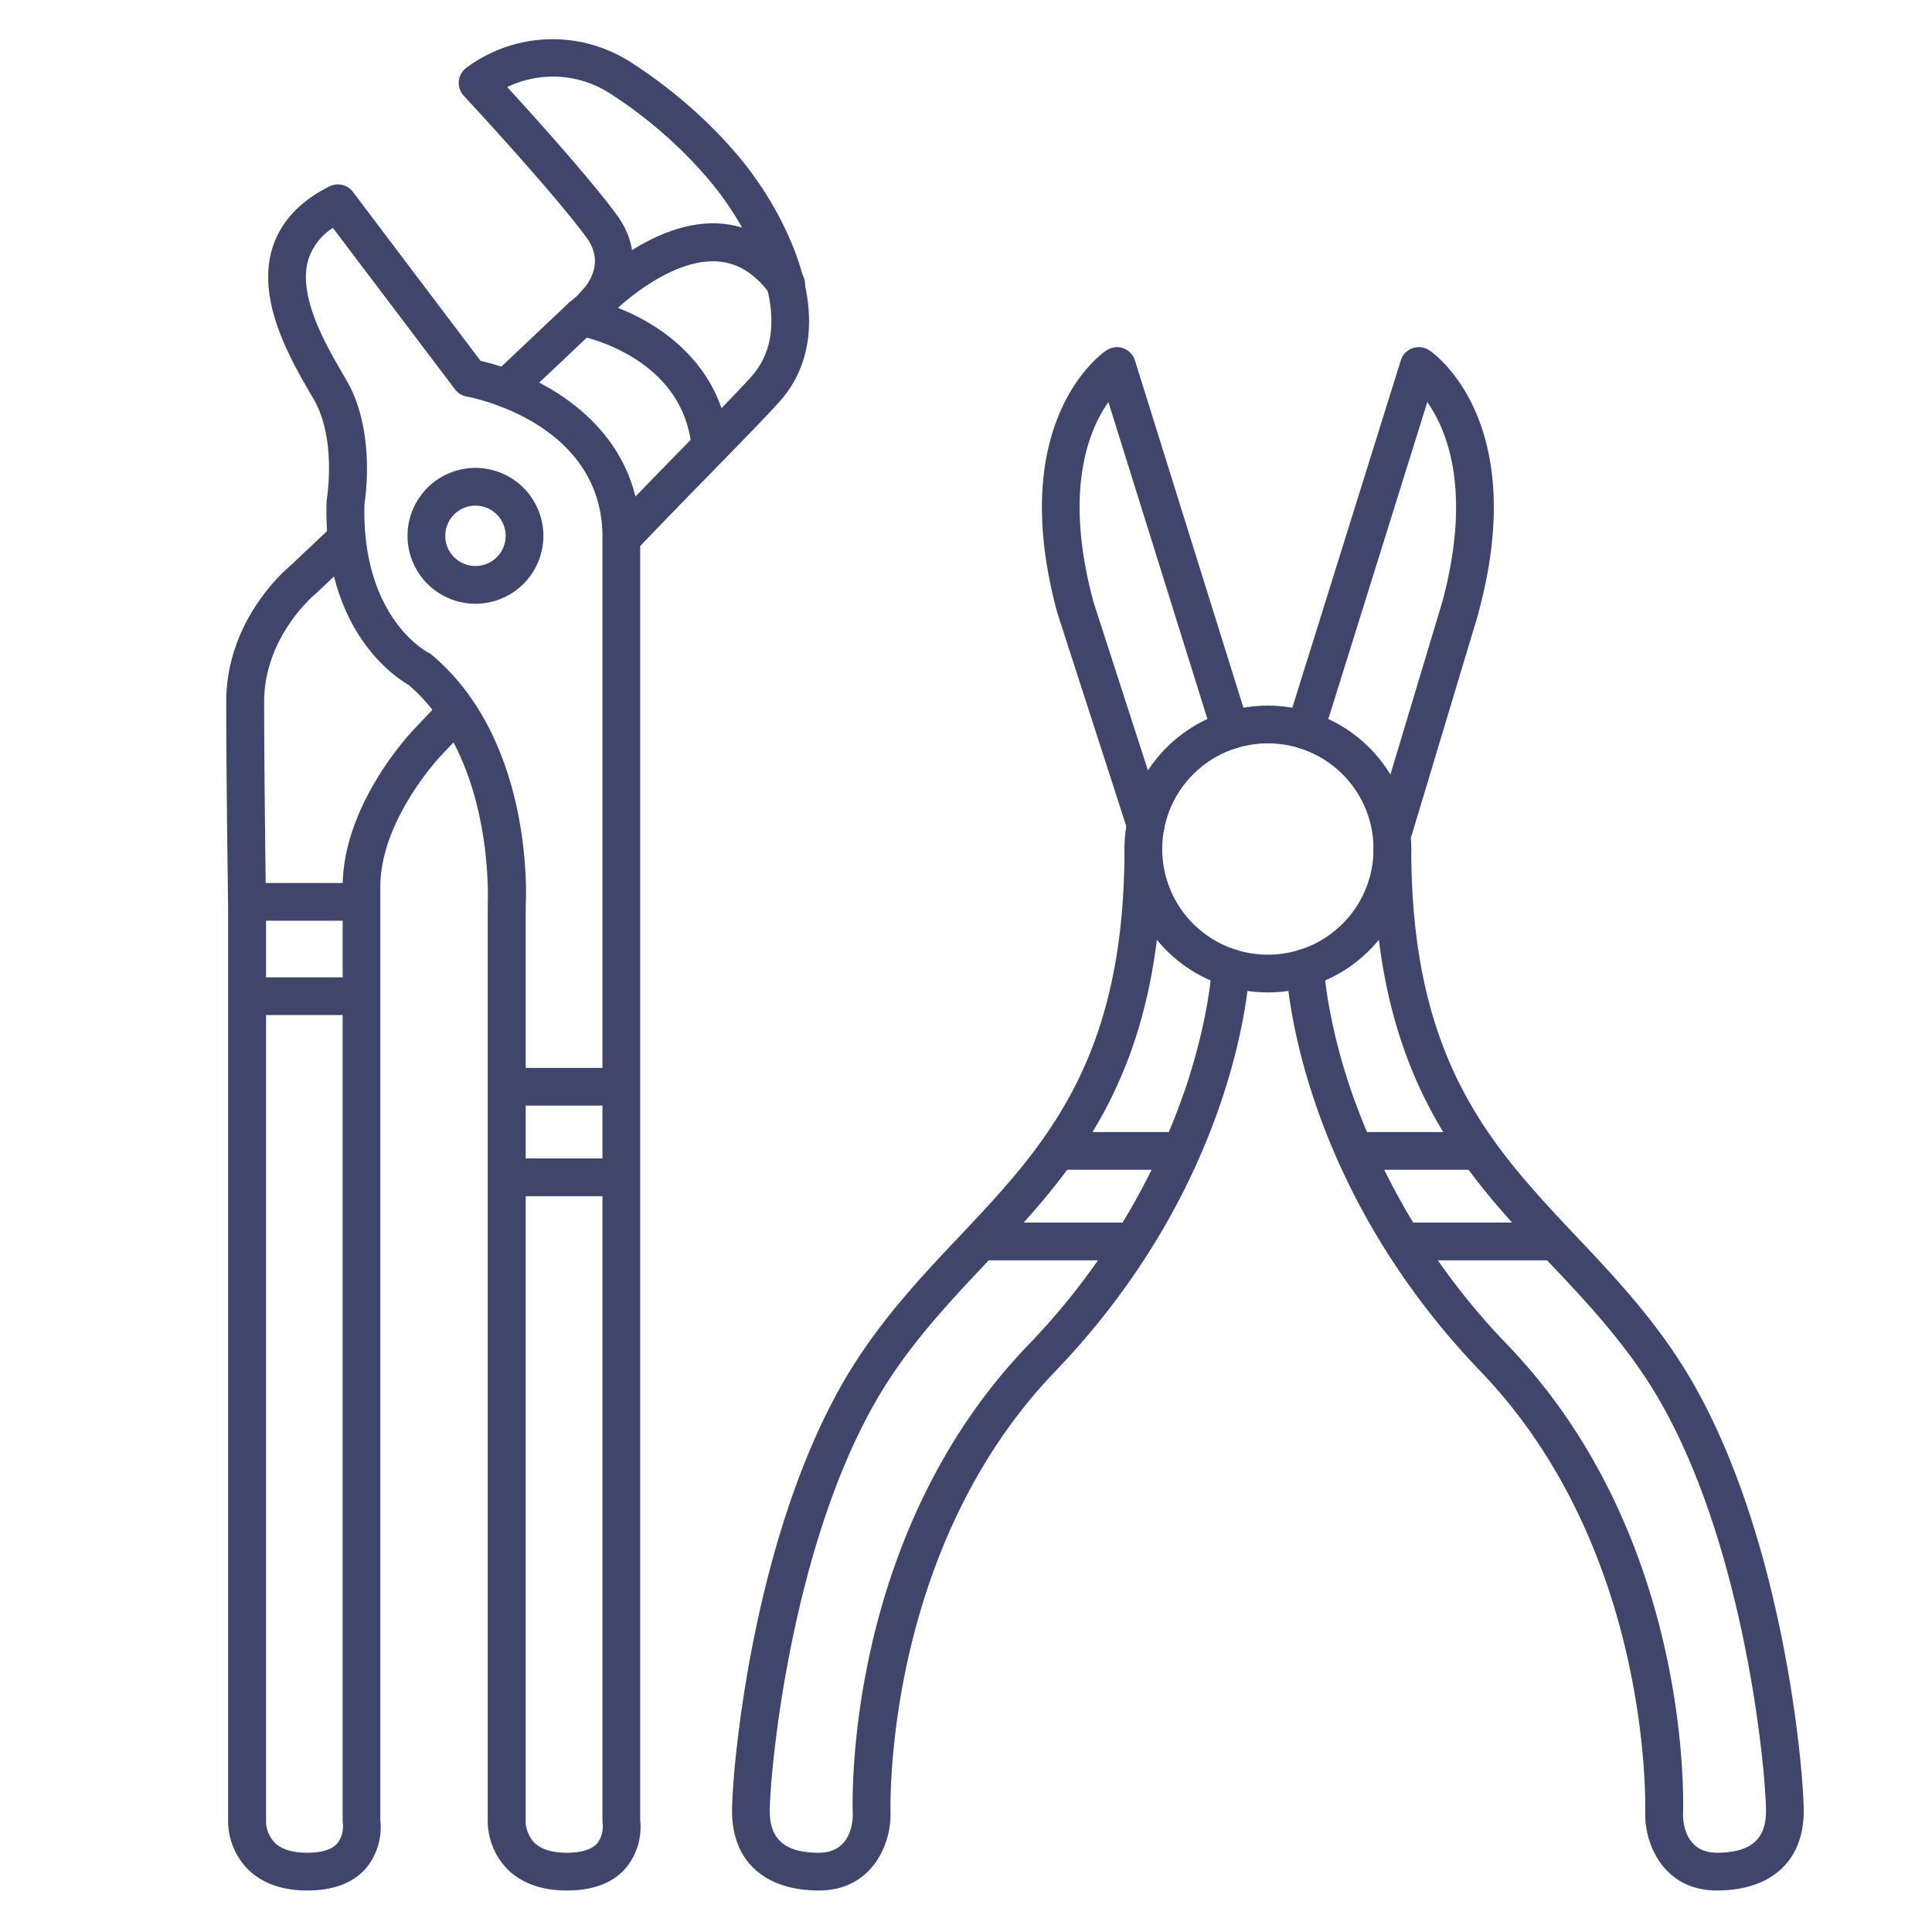 <?xml version="1.0" ?><svg id="Lines" viewBox="0 0 512 512" xmlns="http://www.w3.org/2000/svg"><defs><style>.cls-1{fill:#3f456b;}</style></defs><title/><path class="cls-1" d="M150.25,501c-6.86,0-12.24-2-16-5.88a18.41,18.41,0,0,1-5-12.56V240.11c0-.1,0-.2,0-.31,0-.38,2.05-38.54-21-58.32-3.77-2.16-22.73-14.74-21.7-48.54a5.85,5.85,0,0,1,.07-.72c0-.15,2.66-15.88-3.51-26.46l-.65-1.11C77.08,95.38,68,79.86,72.11,66c2.09-7,7.2-12.61,15.19-16.6a5,5,0,0,1,6.23,1.45l33.84,44.8c15.69,3.49,42.29,17,42.29,46.72v340A17.13,17.13,0,0,1,165.9,495C162.46,499,157.2,501,150.25,501ZM139.3,482.81a8.55,8.55,0,0,0,2.24,5.45c1.8,1.82,4.73,2.74,8.71,2.74,2.68,0,6.25-.44,8.06-2.55a7.37,7.37,0,0,0,1.41-5.07,4.77,4.77,0,0,1-.06-.76V142.35c0-30.32-34.55-37-36-37.27a5,5,0,0,1-3.09-1.91L88.22,60.4a15.62,15.62,0,0,0-6.52,8.42c-2.89,9.73,4.83,22.9,9.44,30.77l.66,1.14c7.49,12.85,5.24,30,4.78,32.83-.78,30.16,16.63,39.22,16.81,39.31a4.86,4.86,0,0,1,1,.64c26.76,22.48,25.12,63.35,24.93,66.75V482.81Z"/><path class="cls-1" d="M81.45,501c-6.86,0-12.24-2-16-5.88a18.38,18.38,0,0,1-5-12.56V240.11c0-.26-.5-34.3-.5-54.11,0-21.19,15.06-34.48,17-36.08l10.65-10.06a5,5,0,0,1,6.87,7.28L83.71,157.31l-.29.25C83.3,157.66,70,168.75,70,186c0,19.73.49,53.7.5,54V482.81h0a8.51,8.51,0,0,0,2.23,5.45c1.8,1.82,4.73,2.74,8.72,2.74,2.68,0,6.25-.44,8-2.55a7.4,7.4,0,0,0,1.42-5.07,4.77,4.77,0,0,1-.06-.76V235c0-21.76,18-40.77,18.74-41.57l7.17-7.58a5,5,0,1,1,7.27,6.87l-7.2,7.61c-.18.18-16,17-16,34.67V482.32A17.15,17.15,0,0,1,97.09,495C93.66,499,88.39,501,81.45,501Z"/><path class="cls-1" d="M165.91,146.4a5,5,0,0,1-3.62-8.46c6.94-7.26,13.77-14.25,19.79-20.41,7.18-7.34,13.37-13.67,16.95-17.63,6.23-6.91,7.07-16.72,2.5-29.14A77.1,77.1,0,0,0,192,53l-.17-.25c-.09-.14-10.18-15-29.56-27.58a27.87,27.87,0,0,0-27.85-2.1c7.32,8,22.25,24.58,29.12,34,5.06,6.93,5.52,14.79,1.28,22.15a29.69,29.69,0,0,1-7.22,8.29l-19.83,18.73A5,5,0,1,1,130.92,99l20-18.91a3.64,3.64,0,0,1,.48-.4c1.74-1.3,10.2-8.28,4.06-16.69-8.75-12-32.32-37.37-32.56-37.62a5,5,0,0,1-1.32-3.77,5,5,0,0,1,1.86-3.53,38.28,38.28,0,0,1,44.26-1.24C188.19,30.11,199,45.44,200.08,47.1a87.34,87.34,0,0,1,10.83,20.2c5.87,16,4.33,29.55-4.46,39.29-3.71,4.11-10,10.52-17.22,17.93-6,6.14-12.81,13.1-19.7,20.33A5,5,0,0,1,165.91,146.4Z"/><path class="cls-1" d="M126,160a18,18,0,1,1,18-18A18,18,0,0,1,126,160Zm0-26a8,8,0,1,0,8,8A8,8,0,0,0,126,134Z"/><path class="cls-1" d="M336,263a38,38,0,1,1,38-38A38,38,0,0,1,336,263Zm0-66a28,28,0,1,0,28,28A28,28,0,0,0,336,197Z"/><path class="cls-1" d="M93,244H66a5,5,0,0,1,0-10H93a5,5,0,0,1,0,10Z"/><path class="cls-1" d="M93,269H66a5,5,0,0,1,0-10H93a5,5,0,0,1,0,10Z"/><path class="cls-1" d="M163,293H136a5,5,0,0,1,0-10h27a5,5,0,0,1,0,10Z"/><path class="cls-1" d="M163,317H136a5,5,0,0,1,0-10h27a5,5,0,0,1,0,10Z"/><path class="cls-1" d="M157.64,85.63A5,5,0,0,1,154,77.22c.72-.77,17.9-19,36.49-18C199,59.74,206.22,64,212.07,72a5,5,0,1,1-8,5.93c-4.06-5.51-8.68-8.34-14.12-8.65C178.32,68.6,165.34,79.69,161.31,84A5,5,0,0,1,157.64,85.63Z"/><path class="cls-1" d="M455,501c-13.94,0-19-12-19-20v-.21c0-.69,2.29-69.52-43.61-117.33C343.64,312.68,341,259,340.87,256.7a5,5,0,1,1,10-.4c0,.31.67,13.33,6.94,32a183.8,183.8,0,0,0,41.81,68.23c48.31,50.32,46.56,119.94,46.39,124.53.05,2.4.86,9.93,9,9.93,8.87,0,13-3.5,13-11,0-10.41-5.93-75.88-32.16-115.23-7.62-11.43-16.61-21-25.3-30.17C387.66,310.34,364,285.26,364,225a5,5,0,0,1,10,0c0,56.29,21.28,78.85,43.81,102.73,9,9.52,18.26,19.36,26.35,31.5C472.12,401.16,478,468.48,478,480,478,493.15,469.4,501,455,501Z"/><path class="cls-1" d="M369.36,224.67a4.85,4.85,0,0,1-1.44-.22,5,5,0,0,1-3.35-6.22l17.62-58.6c7.94-29.38,1.36-45.53-3.94-53.07L350.63,195a5,5,0,0,1-9.54-3l30.14-96.5a5,5,0,0,1,7.54-2.67c1.11.73,26.84,18.58,13.06,69.47a.65.65,0,0,0,0,.13l-17.64,58.67A5,5,0,0,1,369.36,224.67Z"/><path class="cls-1" d="M391,310H360a5,5,0,0,1,0-10h31a5,5,0,0,1,0,10Z"/><path class="cls-1" d="M411,334H372a5,5,0,0,1,0-10h39a5,5,0,0,1,0,10Z"/><path class="cls-1" d="M217,501c-14.4,0-23-7.85-23-21,0-11.52,5.88-78.84,33.84-120.77,8.09-12.14,17.37-22,26.35-31.5C276.72,303.85,298,281.29,298,225a5,5,0,0,1,10,0c0,60.26-23.66,85.34-46.54,109.6-8.69,9.21-17.68,18.74-25.3,30.17C209.93,404.12,204,469.59,204,480c0,7.5,4.13,11,13,11,8.12,0,8.95-7.48,9-9.94-.17-4.66-1.89-74.23,46.39-124.52a183.58,183.58,0,0,0,41.94-68.62c6.23-18.74,6.81-31.49,6.81-31.62a5,5,0,1,1,10,.4c-.09,2.26-2.77,56-51.52,106.76C233.71,411.27,236,480.1,236,480.79V481C236,489,230.94,501,217,501Z"/><path class="cls-1" d="M303.64,223.67a5,5,0,0,1-4.76-3.47l-18.64-57.66a1.55,1.55,0,0,0-.07-.23c-13.78-50.89,11.95-68.74,13.06-69.47a5,5,0,0,1,7.54,2.67L330.91,192a5,5,0,1,1-9.54,3l-27.63-88.45c-5.31,7.51-11.88,23.63-3.95,53l18.61,57.55a5,5,0,0,1-3.22,6.29A4.87,4.87,0,0,1,303.64,223.67Z"/><path class="cls-1" d="M312,310H281a5,5,0,0,1,0-10h31a5,5,0,0,1,0,10Z"/><path class="cls-1" d="M300,334H261a5,5,0,0,1,0-10h39a5,5,0,0,1,0,10Z"/><path class="cls-1" d="M188.3,123.3a5,5,0,0,1-5-4.53c-.95-10.14-6.17-18.2-15.51-24a48.17,48.17,0,0,0-14.69-5.9,5,5,0,0,1,1.75-9.84c12.23,2.16,36,13,38.41,38.75a5,5,0,0,1-4.51,5.45Z"/></svg>